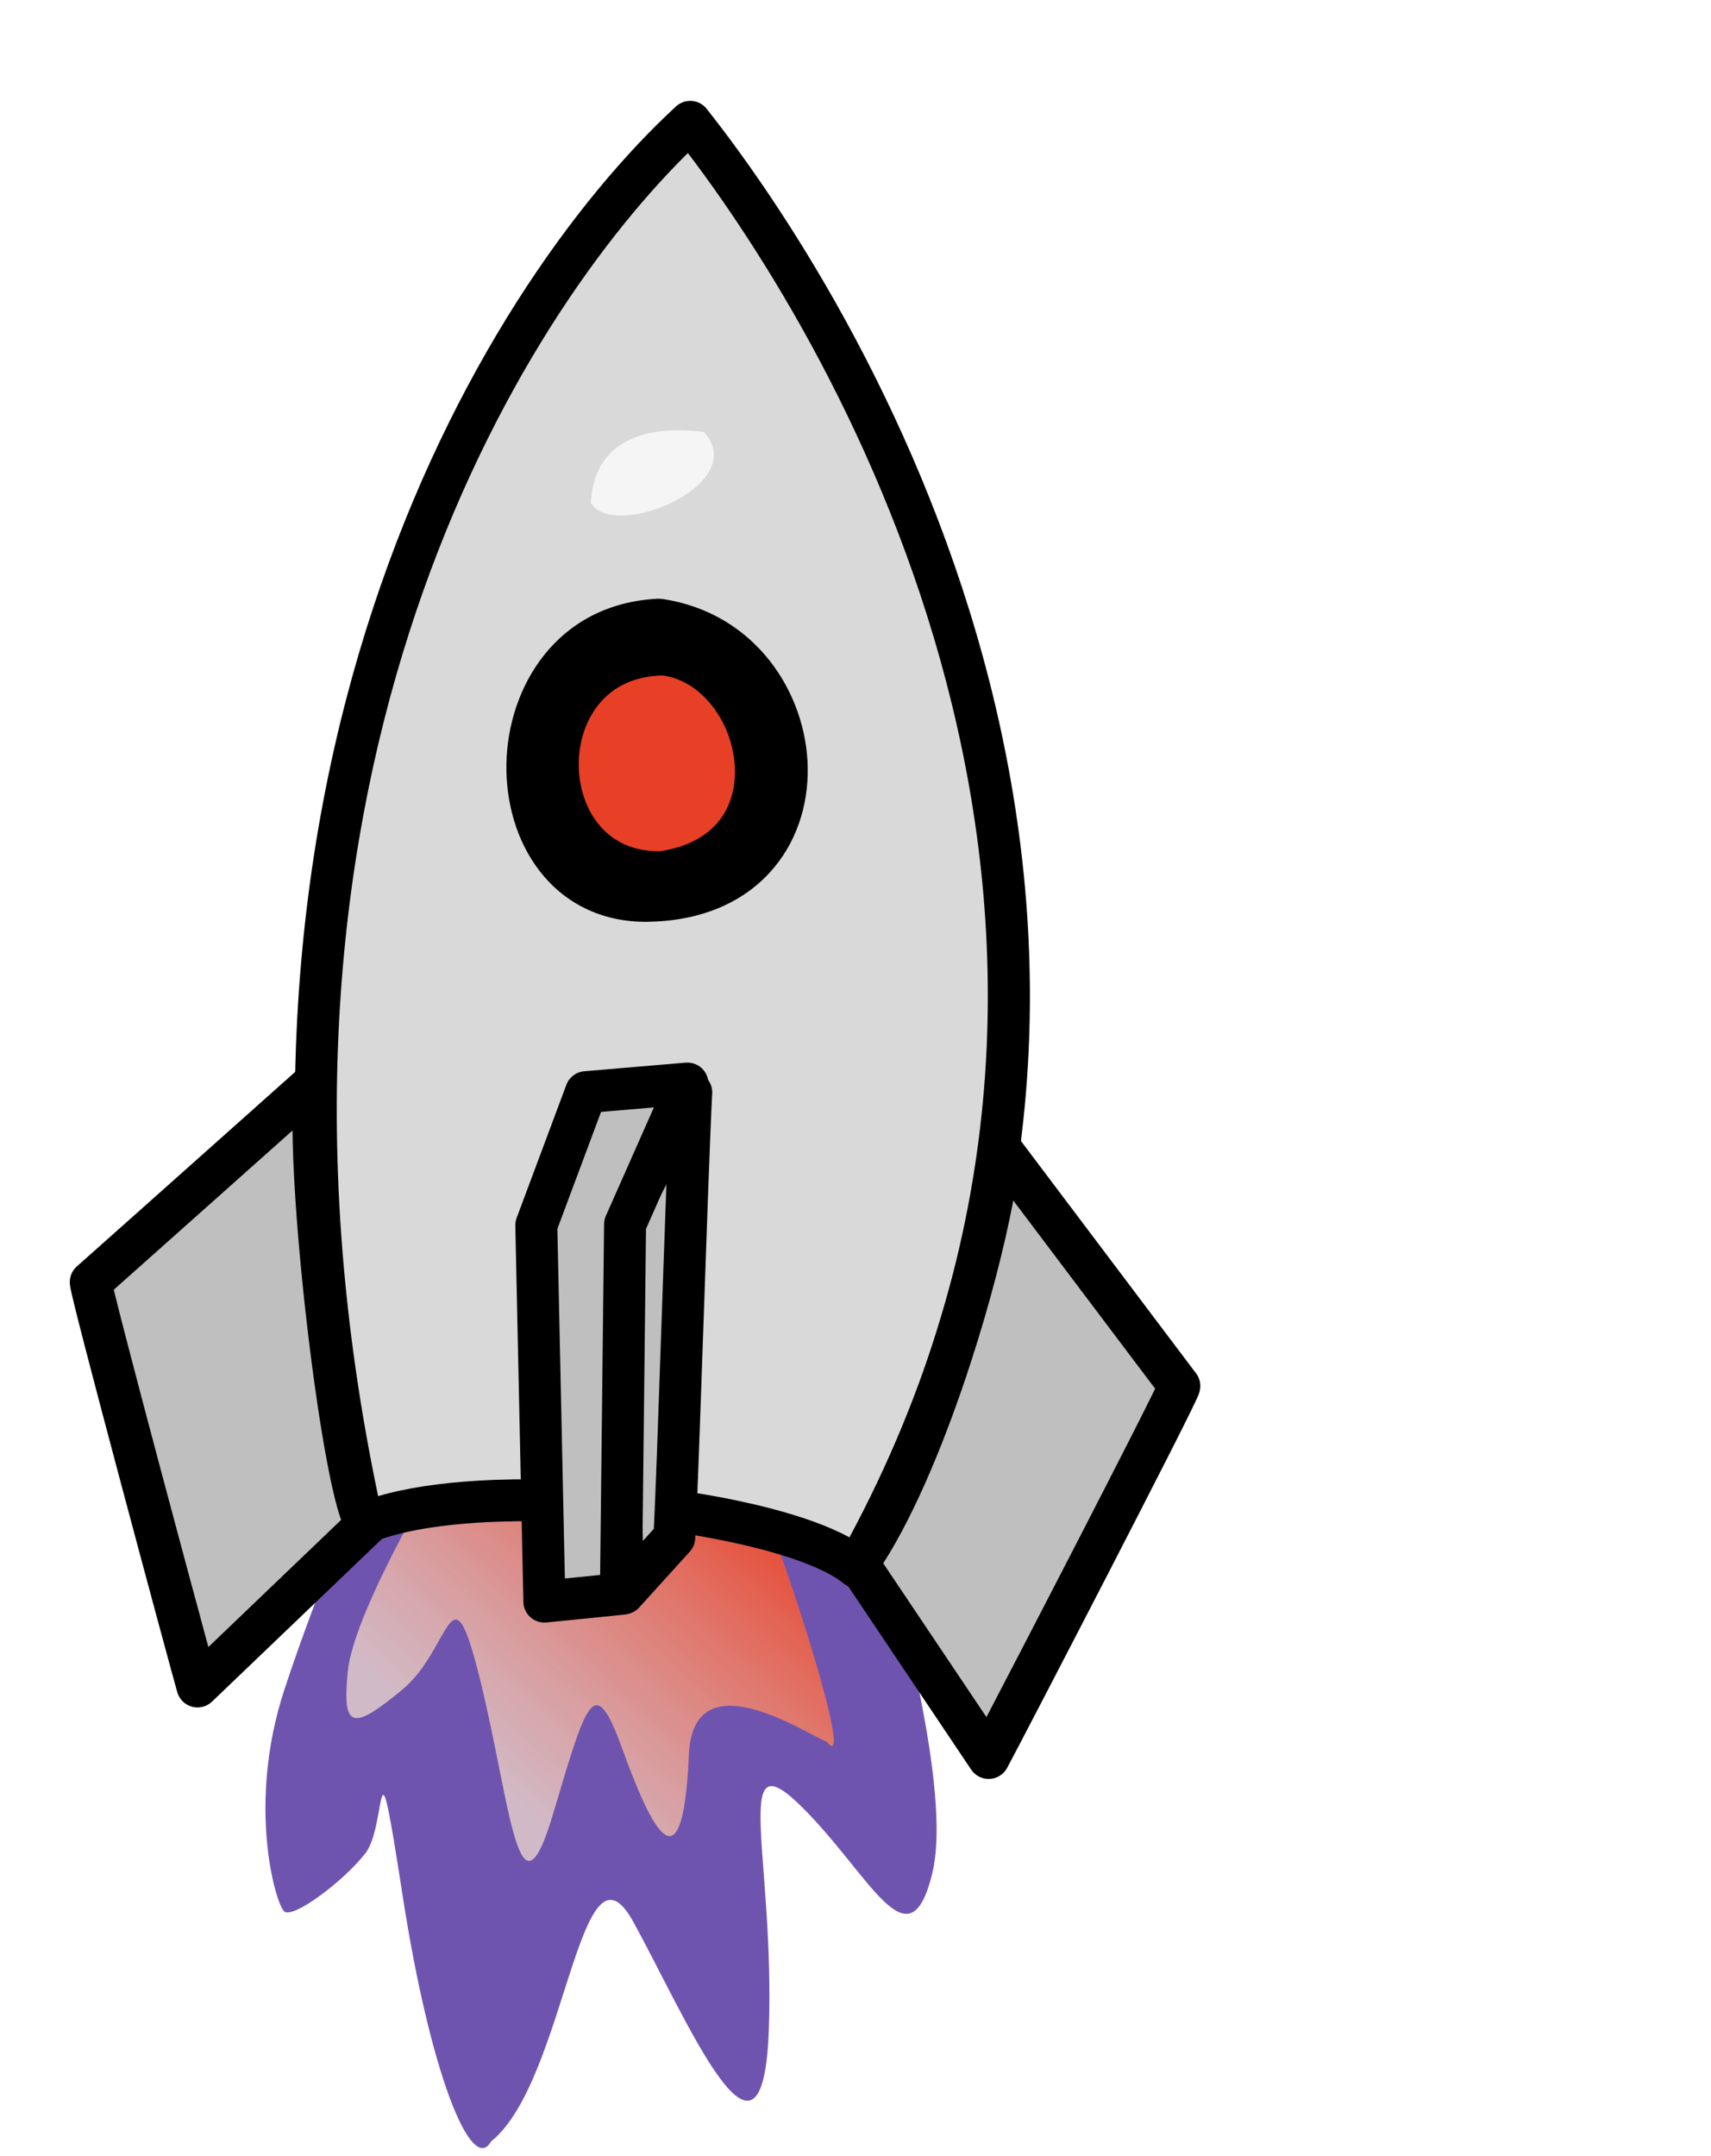 <svg width="408" height="514" viewBox="0 0 408 514" fill="none" xmlns="http://www.w3.org/2000/svg">
<g filter="url(#filter0_dd)">
<path fill-rule="evenodd" clip-rule="evenodd" d="M90.036 337.684C90.036 337.684 76.717 367.685 67.777 394.988C58.837 422.292 65.691 445.852 67.754 447.744C69.815 449.636 81.926 440.595 87.152 433.875C92.378 427.155 89.427 401.416 95.991 443.903C102.555 486.389 112.427 510.8 117.102 502.613C134.991 488.318 138.178 426.95 150.997 450.225C163.815 473.5 181.865 516.929 183.328 476.048C184.79 435.168 174.254 406.309 190.788 422.439C207.323 438.567 216.643 461.512 222.271 438.846C227.898 416.18 209.793 356.292 201.869 330.789C182.244 325.26 139.621 318.881 90.034 337.681L90.036 337.684Z" fill="#4A289B" fill-opacity="0.79"/>
<path fill-rule="evenodd" clip-rule="evenodd" d="M103.665 344.253C103.665 344.253 84.321 376.626 82.938 390.487C81.555 404.349 84.039 404.736 95.953 394.862C107.867 384.988 107.458 363.808 114.625 393.08C121.793 422.351 123.563 452.345 131.769 424.883C139.973 397.421 141.649 390.448 148.355 408.894C155.062 427.34 162.67 443.776 164.24 411.174C164.692 387.001 191.611 405.077 197.133 407.307C205.474 417.796 180.536 341.959 175.402 337.249C168.81 333.093 109.491 342.031 103.665 344.253Z" fill="url(#paint0_linear)"/>
<path fill-rule="evenodd" clip-rule="evenodd" d="M164.591 21.048C204.785 71.912 288.635 215.034 204.349 365.707C187.365 351.705 113.847 343.636 86.474 355.347C47.772 180.466 118.408 63.599 164.584 21.053L164.591 21.048Z" fill="#D9D9D9"/>
<path fill-rule="evenodd" clip-rule="evenodd" d="M165.122 16.079C166.459 16.223 167.684 16.898 168.517 17.953C209.027 69.217 294.562 214.686 208.717 368.146C207.993 369.44 206.732 370.346 205.274 370.618C203.816 370.891 202.311 370.504 201.166 369.56C197.818 366.8 190.961 363.885 181.35 361.368C171.952 358.907 160.586 356.99 148.831 355.858C137.079 354.727 125.059 354.391 114.36 355.044C103.561 355.703 94.507 357.348 88.447 359.941C87.077 360.527 85.517 360.472 84.191 359.792C82.865 359.112 81.911 357.877 81.589 356.423C42.48 179.701 113.788 61.055 161.191 17.379C161.259 17.316 161.329 17.256 161.401 17.197L161.407 17.192C162.445 16.337 163.784 15.936 165.122 16.079ZM164.033 28.491C119.58 72.336 55.594 183.731 90.168 348.742C96.945 346.749 105.103 345.596 113.743 345.069C125.058 344.378 137.612 344.739 149.784 345.911C161.954 347.082 173.862 349.077 183.882 351.701C191.002 353.565 197.54 355.839 202.556 358.569C278.801 216.455 204.476 81.739 164.033 28.491Z" fill="black"/>
<path fill-rule="evenodd" clip-rule="evenodd" d="M75.269 249.934C75.269 249.934 22.191 297.252 21.653 297.695C21.115 298.138 45.6 389.047 47.091 394.134L87.45 355.483C82.03 350.014 72.408 269.445 75.271 249.937L75.269 249.934Z" fill="#BFBFBF"/>
<path fill-rule="evenodd" clip-rule="evenodd" d="M75.647 244.952C77.004 245.056 78.261 245.708 79.127 246.757L79.13 246.76C80.03 247.85 80.426 249.269 80.221 250.666C79.588 254.98 79.614 263.203 80.2 273.614C80.777 283.875 81.87 295.843 83.224 307.399C84.578 318.961 86.184 330.033 87.776 338.511C88.573 342.762 89.351 346.271 90.071 348.833C90.432 350.12 90.752 351.072 91.018 351.719C91.132 351.997 91.213 352.162 91.255 352.242C92.04 353.16 92.468 354.335 92.453 355.551C92.436 356.889 91.882 358.165 90.915 359.091L50.556 397.742C49.294 398.95 47.492 399.412 45.802 398.961C44.112 398.509 42.78 397.21 42.289 395.533C41.521 392.914 35.006 368.833 28.776 345.454C25.655 333.741 22.595 322.164 20.347 313.482C19.224 309.144 18.299 305.511 17.67 302.939C17.357 301.66 17.108 300.607 16.944 299.85C16.864 299.484 16.789 299.117 16.738 298.806C16.715 298.669 16.676 298.418 16.655 298.135C16.647 298.016 16.626 297.703 16.658 297.314C16.673 297.127 16.713 296.739 16.854 296.27C16.956 295.927 17.324 294.78 18.468 293.838C18.454 293.85 18.608 293.713 18.933 293.425C19.313 293.088 19.928 292.542 20.782 291.782C22.284 290.447 24.4 288.564 26.926 286.315C31.977 281.817 38.661 275.861 45.33 269.919C51.998 263.977 58.649 258.048 63.633 253.606L71.934 246.206C71.935 246.206 71.935 246.206 75.269 249.935L71.934 246.206C72.949 245.301 74.29 244.848 75.647 244.952ZM69.755 261.55C69.792 265.392 69.955 269.667 70.208 274.166C70.799 284.669 71.913 296.843 73.285 308.551C74.655 320.253 76.292 331.568 77.94 340.344C78.761 344.721 79.602 348.556 80.435 351.523C80.725 352.554 81.026 353.526 81.341 354.408L49.69 384.719C47.119 375.264 42.731 358.97 38.447 342.892C35.327 331.186 32.274 319.635 30.035 310.988C28.915 306.661 28.004 303.08 27.391 300.575C27.298 300.195 27.213 299.843 27.135 299.519C31.601 295.551 41.886 286.387 51.996 277.378C58.424 271.65 64.836 265.935 69.755 261.55ZM24.838 301.551C24.86 301.533 24.931 301.472 25.046 301.371C24.98 301.432 24.91 301.492 24.838 301.551Z" fill="black"/>
<path fill-rule="evenodd" clip-rule="evenodd" d="M238.437 265.713C238.437 265.713 280.785 321.916 281.216 322.464C281.647 323.013 238.293 406.528 235.744 411.181L204.595 364.755C220.789 341.732 236.236 288.769 238.439 265.713L238.437 265.713Z" fill="#BFBFBF"/>
<path fill-rule="evenodd" clip-rule="evenodd" d="M233.447 265.355C232.375 276.383 228.091 294.931 222.004 313.703C215.877 332.598 208.15 351.005 200.5 361.881C199.312 363.57 199.288 365.817 200.439 367.534L231.588 413.96C232.562 415.411 234.222 416.25 235.969 416.173C237.715 416.096 239.294 415.114 240.133 413.583C241.447 411.186 252.962 389.066 264.046 367.574C269.599 356.807 275.064 346.158 279.116 338.163C281.14 334.168 282.82 330.818 283.985 328.442C284.564 327.26 285.032 326.286 285.355 325.582C285.511 325.241 285.662 324.899 285.779 324.606C285.831 324.477 285.923 324.24 286.003 323.969C286.037 323.854 286.124 323.553 286.176 323.166C286.202 322.98 286.245 322.593 286.208 322.105C286.182 321.747 286.067 320.548 285.152 319.383C285.152 319.383 285.152 319.383 285.152 319.383C285.157 319.389 285.134 319.358 285.077 319.284C285.001 319.184 284.865 319.004 284.658 318.729C284.325 318.289 283.849 317.658 283.249 316.864C282.051 315.275 280.362 313.035 278.346 310.362C274.316 305.017 268.982 297.94 263.662 290.88C258.342 283.821 253.035 276.778 249.058 271.501L242.506 262.806C242.325 262.554 242.12 262.317 241.892 262.099C240.781 261.041 239.247 260.55 237.728 260.766L237.726 260.766C235.975 261.016 234.488 262.17 233.813 263.803C233.605 264.304 233.484 264.829 233.447 265.355ZM241.624 278.247C245.532 283.433 250.594 290.151 255.669 296.885C263.74 307.594 271.898 318.418 275.447 323.12C275.309 323.405 275.159 323.713 274.997 324.043C273.862 326.358 272.207 329.659 270.187 333.644C266.152 341.607 260.699 352.231 255.149 362.992C247.525 377.776 239.753 392.747 235.22 401.429L210.616 364.756C218.445 352.529 225.795 334.454 231.523 316.789C235.947 303.148 239.518 289.389 241.624 278.247ZM277.204 325.445C277.229 325.479 277.254 325.512 277.28 325.545C277.28 325.545 277.28 325.545 277.28 325.545M277.204 325.445C277.244 325.498 277.27 325.532 277.28 325.545ZM276.482 320.905C276.488 320.888 276.489 320.886 276.483 320.902C276.482 320.903 276.482 320.904 276.482 320.905Z" fill="black"/>
<path fill-rule="evenodd" clip-rule="evenodd" d="M164.829 252.456C164.829 252.456 150.653 279.314 148.385 283.745C147.554 287.575 147.995 366.689 148.696 371.946L160.782 358.609C161.48 349.522 163.714 274.409 164.829 252.456L164.829 252.456Z" fill="#BFBFBF"/>
<path fill-rule="evenodd" clip-rule="evenodd" d="M164.317 247.485C165.982 247.315 167.622 247.989 168.688 249.279C169.483 250.242 169.89 251.467 169.826 252.714C169.291 263.243 168.48 286.623 167.707 308.867C166.896 332.225 166.129 354.331 165.771 358.995C165.686 360.099 165.237 361.143 164.493 361.964L152.407 375.301C151.1 376.744 149.072 377.296 147.21 376.716C145.349 376.137 143.993 374.531 143.736 372.601C143.606 371.625 143.52 369.5 143.446 366.944C143.368 364.238 143.296 360.676 143.232 356.558C143.105 348.319 143.01 337.798 142.963 327.328C142.916 316.86 142.916 306.425 142.981 298.359C143.013 294.329 143.062 290.869 143.129 288.285C143.163 286.996 143.202 285.896 143.247 285.039C143.284 284.355 143.341 283.392 143.495 282.683C143.586 282.261 143.733 281.852 143.929 281.468C145.08 279.219 149.21 271.361 153.029 264.11C154.943 260.475 156.787 256.978 158.151 254.39C158.834 253.097 159.397 252.03 159.789 251.286L160.402 250.123C160.403 250.123 160.403 250.123 164.829 252.456L160.402 250.123C161.183 248.645 162.652 247.655 164.317 247.485ZM158.913 274.419C156.507 278.994 154.339 283.126 153.262 285.205C153.255 285.31 153.248 285.435 153.24 285.58C153.201 286.305 153.165 287.302 153.133 288.553C153.068 291.049 153.02 294.44 152.988 298.447C152.923 306.457 152.922 316.847 152.969 327.292C153.016 337.737 153.111 348.22 153.238 356.413C153.254 357.458 153.27 358.465 153.288 359.429L155.9 356.547C156.283 349.685 156.96 330.084 157.681 309.251C158.093 297.325 158.52 284.995 158.913 274.419Z" fill="black"/>
<path fill-rule="evenodd" clip-rule="evenodd" d="M163.918 250.359L139.741 252.411L127.886 284.158L129.812 373.889L148.059 372.055L149.051 283.928L163.919 250.36L163.918 250.359Z" fill="#BFBFBF"/>
<path fill-rule="evenodd" clip-rule="evenodd" d="M165.947 245.793C168.471 246.913 169.612 249.863 168.496 252.385L154.043 285.015L153.062 372.116C153.034 374.658 151.098 376.772 148.564 377.027L130.318 378.86C128.929 379 127.544 378.553 126.498 377.629C125.452 376.704 124.84 375.385 124.81 373.991L122.884 284.26C122.87 283.629 122.977 283 123.198 282.408L135.054 250.661C135.729 248.853 137.388 247.596 139.314 247.432L163.49 245.38C164.33 245.309 165.174 245.451 165.945 245.793L165.947 245.793ZM155.925 256.053L143.324 257.122L132.909 285.011L134.699 368.375L143.107 367.53L144.048 283.867C144.056 283.19 144.201 282.522 144.476 281.903L155.925 256.053Z" fill="black"/>
<path fill-rule="evenodd" clip-rule="evenodd" d="M157.066 141.005C117.243 143.111 117.646 205.979 154.336 205.551C198.971 204.897 194.172 146.554 157.066 141.005Z" fill="#BFBFBF"/>
<path fill-rule="evenodd" clip-rule="evenodd" d="M183.395 200.22C176.814 207.304 167.024 211.612 154.43 211.797L154.411 211.797C143.229 211.928 134.493 207.143 128.751 199.78C123.143 192.589 120.59 183.235 120.756 174.112C121.087 155.976 132.576 136.044 156.732 134.767C157.152 134.745 157.573 134.765 157.989 134.827C180.08 138.13 192.305 157.146 192.606 175.011C192.758 184.042 189.906 193.212 183.395 200.22ZM156.767 147.283C171.4 149.789 179.888 162.538 180.102 175.216C180.208 181.547 178.21 187.432 174.227 191.72C170.315 195.931 163.969 199.16 154.251 199.304C147.093 199.386 142.023 196.473 138.616 192.104C135.074 187.563 133.136 181.148 133.26 174.345C133.508 160.812 141.511 148.411 156.767 147.283Z" fill="black"/>
<path fill-rule="evenodd" clip-rule="evenodd" d="M158.374 148.063C182.373 150.866 192.509 194.881 157.85 199.959C125.086 200.764 124.185 148.238 158.374 148.063Z" fill="#E84026"/>
<path fill-rule="evenodd" clip-rule="evenodd" d="M158.087 153.063C151.114 153.177 146.256 155.865 143.069 159.601C139.743 163.499 137.987 168.848 138.007 174.362C138.027 179.881 139.824 185.171 143.088 188.95C146.206 192.561 150.869 195.052 157.425 194.968C164.788 193.825 169.274 190.751 171.879 187.165C174.574 183.456 175.634 178.674 175.13 173.654C174.094 163.314 166.903 154.271 158.087 153.063ZM179.977 193.039C175.52 199.173 168.363 203.469 158.577 204.903C158.377 204.932 158.176 204.949 157.974 204.954C148.306 205.192 140.664 201.44 135.514 195.478C130.463 189.63 128.029 181.928 128.002 174.394C127.974 166.856 130.356 159.09 135.453 153.116C140.641 147.035 148.393 143.116 158.346 143.065C158.549 143.064 158.751 143.075 158.953 143.099C174.003 144.857 183.73 159.138 185.086 172.662C185.784 179.63 184.379 186.98 179.977 193.039Z" fill="black"/>
<path fill-rule="evenodd" clip-rule="evenodd" d="M167.826 95.008C161.037 94.063 141.836 93.049 140.894 111.956C146.709 121.074 179.206 107.339 167.826 95.008Z" fill="white" fill-opacity="0.75"/>
</g>
<defs>
<filter id="filter0_dd" x="12.641" y="16.051" width="277.582" height="496.135" filterUnits="userSpaceOnUse" color-interpolation-filters="sRGB">
<feFlood flood-opacity="0" result="BackgroundImageFix"/>
<feColorMatrix in="SourceAlpha" type="matrix" values="0 0 0 0 0 0 0 0 0 0 0 0 0 0 0 0 0 0 127 0"/>
<feOffset dy="4"/>
<feGaussianBlur stdDeviation="2"/>
<feColorMatrix type="matrix" values="0 0 0 0 0 0 0 0 0 0 0 0 0 0 0 0 0 0 0.25 0"/>
<feBlend mode="normal" in2="BackgroundImageFix" result="effect1_dropShadow"/>
<feColorMatrix in="SourceAlpha" type="matrix" values="0 0 0 0 0 0 0 0 0 0 0 0 0 0 0 0 0 0 127 0"/>
<feOffset dy="4"/>
<feGaussianBlur stdDeviation="2"/>
<feColorMatrix type="matrix" values="0 0 0 0 0 0 0 0 0 0 0 0 0 0 0 0 0 0 0.25 0"/>
<feBlend mode="normal" in2="effect1_dropShadow" result="effect2_dropShadow"/>
<feBlend mode="normal" in="SourceGraphic" in2="effect2_dropShadow" result="shape"/>
</filter>
<linearGradient id="paint0_linear" x1="181.664" y1="342.994" x2="107.941" y2="423.352" gradientUnits="userSpaceOnUse">
<stop stop-color="#E84026"/>
<stop offset="0.906" stop-color="#EFD9CE" stop-opacity="0.77"/>
</linearGradient>
</defs>
</svg>
